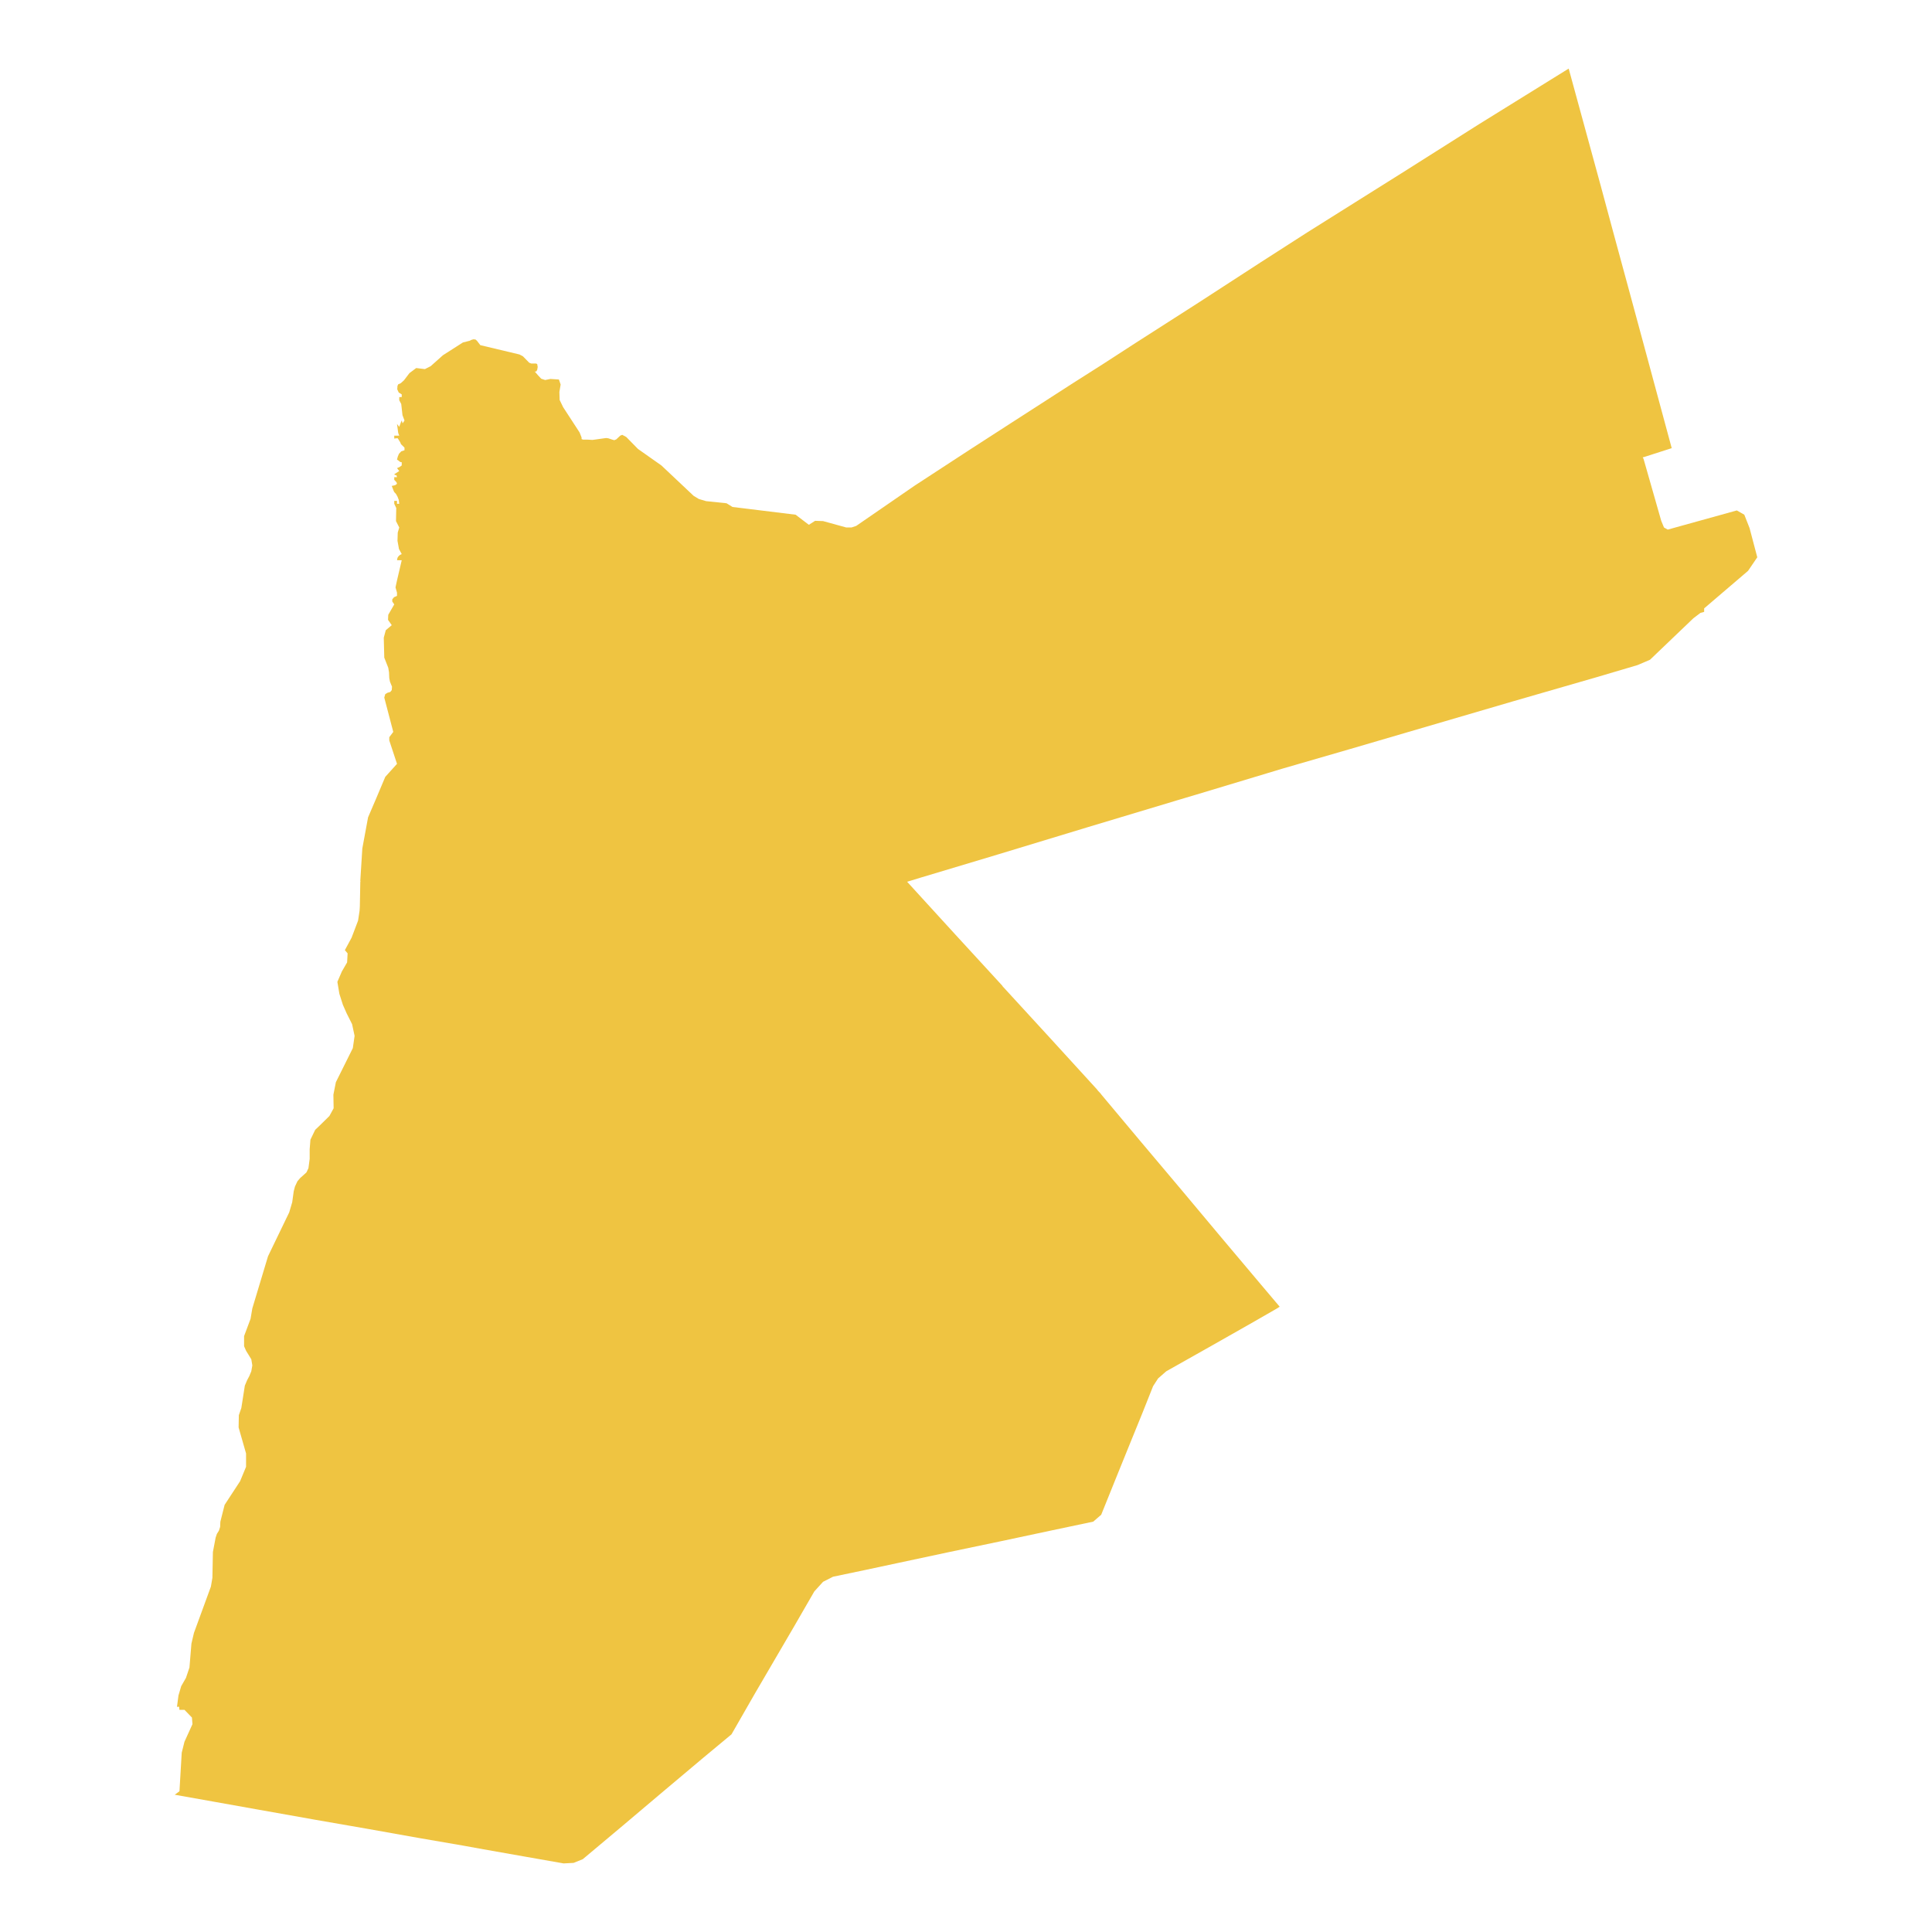 <svg xmlns="http://www.w3.org/2000/svg" viewBox="0 0 800 800"><polygon points="172.24 152.4 172.34 152.4 175.96 152.84 176.58 152.51 178.33 151.63 183.39 147.11 191.66 141.82 194.24 141.16 194.34 141.16 195.27 140.71 196.1 140.49 196.93 140.6 197.54 141.16 198.89 142.92 215.1 146.78 216.55 147.55 219.13 150.19 219.96 150.52 221.92 150.52 222.44 150.74 222.65 151.96 222.44 153.17 222.03 153.83 221.41 153.83 222.85 155.48 224.09 156.81 225.74 157.36 227.91 156.92 231.43 157.14 232.15 159.23 231.63 162.32 231.74 165.62 233.18 168.6 240 179.07 240.82 181.16 240.82 181.82 241.44 182.04 243.2 182.04 245.37 182.16 250.95 181.38 251.88 181.49 253.53 182.04 254.36 182.27 255.18 181.94 256.83 180.39 257.66 180.06 259.31 180.94 264.17 185.9 273.88 192.74 287.2 205.3 289.37 206.62 292.37 207.51 300.84 208.39 303.32 209.93 308.79 210.59 329.45 213.13 334.93 217.31 337.51 215.66 340.81 215.77 350.42 218.42 352.59 218.42 354.55 217.76 378.72 201.11 401.86 186.01 418.59 175.21 444.42 158.57 456.4 150.96 470.34 141.93 496.17 125.39 521.99 108.64 541.2 96.3 567.54 79.76 580.35 71.72 612.58 51.33 649.56 28.4 656.58 54.08 662.88 77.12 668.05 96.3 674.97 121.76 682.1 148.1 692.22 185.57 680.55 189.32 680.34 189.32 680.24 189.43 680.34 189.65 680.55 189.98 687.88 215.66 689.02 218.42 690.57 219.3 719.18 211.36 722.28 213.13 724.45 218.64 727.65 230.76 723.83 236.38 705.65 251.92 705.65 253.36 704.1 253.8 701.2 256 683.23 273.19 678.07 275.4 660.92 280.47 626.94 290.28 593.06 300.2 559.18 310.12 530.67 318.38 525.19 320.04 496.68 328.63 487.8 331.28 450.41 342.52 413.01 353.87 381.41 363.35 375.62 365.12 395.25 386.61 414.98 408.1 415.18 408.43 434.6 429.59 454.23 451.09 454.64 451.64 455.16 452.19 455.68 452.74 456.09 453.29 472.62 473.02 489.25 492.75 505.77 512.48 522.3 532.1 529.84 541.02 529.84 541.13 529.63 541.24 528.6 541.9 517.65 548.19 499.37 558.55 482.94 567.81 479.54 570.78 477.47 573.98 473.13 584.89 467.66 598.34 462.7 610.57 455.99 627.21 452.68 630.08 434.91 633.83 414.77 638.12 393.18 642.64 371.49 647.27 358.06 650.14 344.94 652.89 340.81 654.99 337.2 658.96 328.93 673.28 321.91 685.3 312.51 701.39 302.9 718.14 291.23 727.84 273.67 742.61 257.76 756.06 241.34 769.83 237.52 771.38 233.39 771.6 217.69 768.84 200.23 765.76 191.66 764.21 173.79 761.13 151.47 757.16 130.51 753.52 106.96 749.33 89.09 746.14 72.35 743.16 74.31 741.73 75.25 725.75 76.38 721.23 79.69 713.95 79.48 711.2 76.38 708 74.31 708 74.21 707.45 74.21 706.9 74 706.68 73.28 706.79 73.9 702.05 75.04 698.19 77 694.78 78.45 690.48 79.27 680.56 80.31 676.15 87.33 656.97 87.95 653.33 88.16 642.64 89.29 636.69 89.81 635.15 90.64 633.83 91.15 632.28 91.25 630.08 93.01 623.13 99.42 613.33 101.89 607.37 101.89 601.86 98.8 591.06 98.9 585.99 99.93 583.02 101.38 573.76 102.31 571.55 103.24 569.79 104.06 567.81 104.48 565.38 104.06 562.85 101.89 559.32 101.07 557.45 101.07 553.26 103.75 546.09 104.48 541.79 110.98 520.19 119.76 502.01 121 497.82 121.62 493.3 122.14 491.31 123.17 489.11 124.31 487.79 126.89 485.47 127.72 483.71 128.23 479.85 128.23 475.88 128.54 471.92 130.51 467.84 132.37 466.07 136.4 462.11 138.15 458.91 138.05 453.29 139.08 448.11 146.1 434 146.83 428.93 145.79 424.08 143.52 419.56 141.97 416.04 140.53 411.52 139.7 406.56 141.56 402.26 143.73 398.51 143.94 394.76 142.8 393.44 145.59 388.26 148.27 381.21 148.89 377.13 149 375.37 149.2 365.01 149.1 365.01 149.2 365.01 149.31 365.01 149.2 364.79 149.2 364.56 150.03 351.34 152.41 338.44 155.81 330.51 159.53 321.69 164.39 316.29 161.19 306.59 161.19 305.27 162.84 303.06 159.12 288.85 159.53 287.41 160.46 286.86 161.6 286.53 162.22 285.76 162.32 284.33 161.5 282.34 161.19 280.8 161.08 278.38 160.77 276.5 159.12 272.31 158.91 264.05 159.74 260.96 162.22 258.87 160.67 256.66 160.77 254.57 163.25 250.27 162.43 249.06 162.43 248.18 163.15 247.29 164.39 246.74 164.39 245.42 163.77 243.22 164.39 240.35 166.35 231.97 164.39 231.97 164.59 230.98 165.01 230.32 165.63 229.77 166.35 229.44 165.21 227.34 164.59 223.93 164.7 220.51 165.32 218.42 163.97 215.77 164.08 210.37 163.25 208.61 163.25 207.4 164.39 207.4 164.39 208.61 165.32 208.61 165.11 206.96 164.59 205.63 163.97 204.53 163.25 203.76 162.94 203.1 162.22 201.22 163.66 200.89 164.39 200.34 164.18 199.68 163.25 198.69 163.25 197.59 164.39 197.59 164.18 196.81 163.87 196.7 163.56 196.7 163.25 196.37 165.32 195.05 164.39 193.84 165.42 193.4 166.35 192.74 166.35 191.41 165.73 191.3 165.32 190.97 164.9 190.64 164.39 190.31 164.7 189.1 165.21 187.89 166.14 186.9 167.49 186.45 167.49 185.35 166.04 183.92 165.73 183.15 164.7 181.49 164.08 181.49 163.25 181.6 163.25 180.39 165.32 180.39 164.9 179.29 164.39 175.54 165.32 176.75 166.04 174.77 166.35 174.11 166.56 174.77 166.66 175.21 166.87 175.1 167.49 174.11 166.66 171.91 166.14 167.28 165.32 165.73 165.32 164.41 166.35 164.41 166.35 163.31 165.11 162.54 164.49 161.21 164.59 159.78 164.9 159.12 165.94 158.68 167.28 157.47 169.55 154.49 172.34 152.4 172.24 152.4" style="fill:#efc441"/></svg>